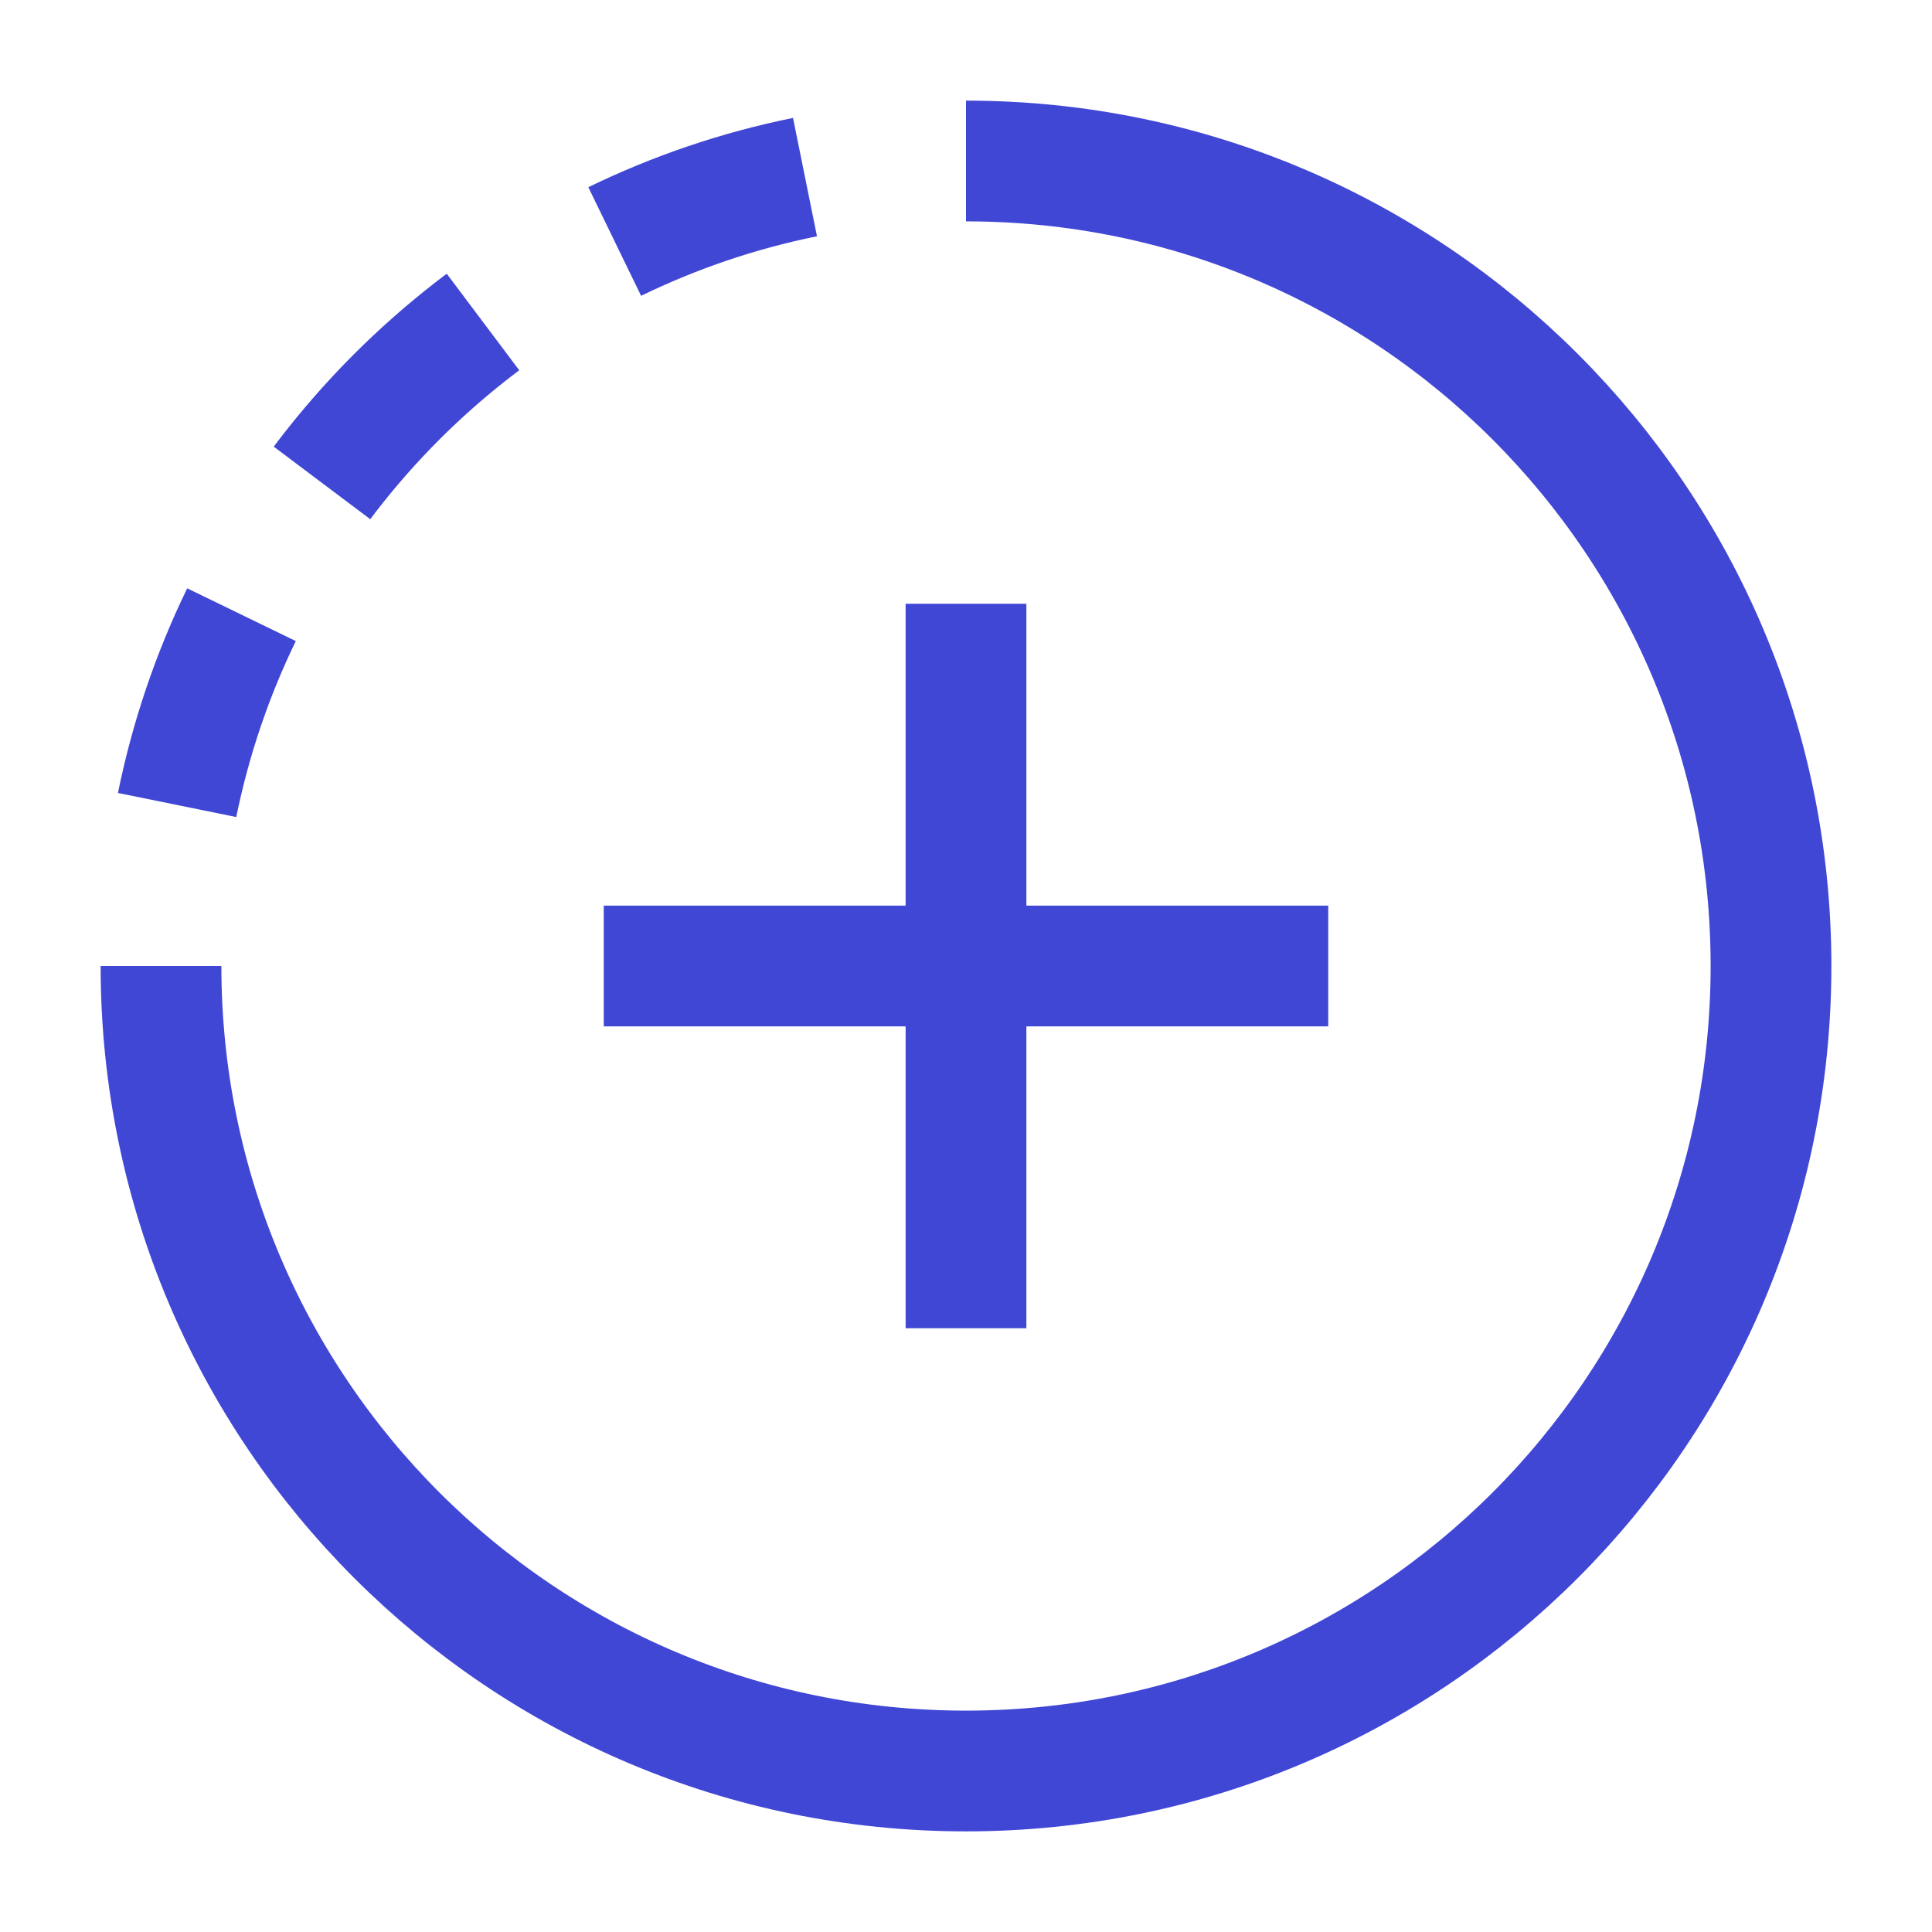 <svg xmlns="http://www.w3.org/2000/svg" fill="none" viewBox="0 0 24 24" id="Story-Post--Streamline-Sharp">
  <desc>
    Story Post Streamline Icon: https://streamlinehq.com
  </desc>
  <g id="story-post">
    <path id="Vector 1366" stroke="#4147d5" d="M12 7.5v9M7.5 12h9" stroke-width="1.5"></path>
    <path id="Ellipse 445" stroke="#4147d5" d="M2 12c0 5.523 4.477 10 10 10s10 -4.477 10 -10S17.523 2 12 2" stroke-width="1.5"></path>
    <path id="Ellipse 446" stroke="#4147d5" d="M2.2 10c0.169 -0.83 0.44 -1.623 0.8 -2.364" stroke-width="1.5"></path>
    <path id="Ellipse 448" stroke="#4147d5" d="M6 4a10.058 10.058 0 0 0 -2 1.999" stroke-width="1.5"></path>
    <path id="Ellipse 449" stroke="#4147d5" d="M10 2.2c-0.83 0.168 -1.623 0.44 -2.364 0.8" stroke-width="1.5"></path>
  </g>
</svg>